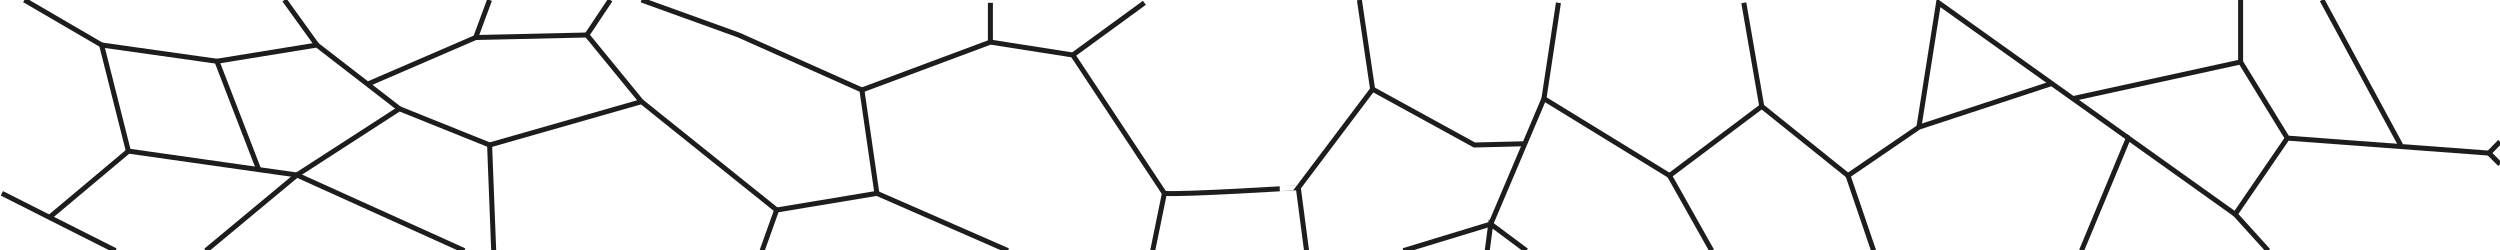 <svg id="GrainSmall" xmlns="http://www.w3.org/2000/svg" viewBox="0 0 500 50"><defs><style>.cls-1,.cls-2{fill:none;}.cls-1{stroke:#1d1d1b;stroke-miterlimit:10;}</style></defs><title>CP_GrainSmall</title><polyline class="cls-1" points="92.86 50.13 59.38 35 41.17 50.13"/><line class="cls-1" x1="201.59" y1="50.13" x2="175.38" y2="38.67"/><polyline class="cls-1" points="0.38 38.67 9.89 43.47 23.1 50.13"/><polyline class="cls-1" points="98.74 50.13 97.92 29 79.88 21.75 59.38 35 51.75 33.92 41.6 32.48 25.69 30.22 9.89 43.47"/><polyline class="cls-1" points="4.88 0 20.32 9 25.68 30.22"/><polyline class="cls-1" points="20.32 9 43.38 12.25 51.75 33.92"/><polyline class="cls-1" points="43.38 12.25 63.38 9 79.88 21.75"/><line class="cls-1" x1="63.38" y1="9" x2="56.89"/><polyline class="cls-1" points="73.52 16.83 95.13 7.5 97.91 0"/><polyline class="cls-1" points="97.91 29 128.29 20.33 117.38 7 95.13 7.5"/><line class="cls-1" x1="117.38" y1="7" x2="122.05"/><polyline class="cls-1" points="128.3 20.33 155.33 42 152.42 50.13"/><polyline class="cls-1" points="128.3 0 147.71 7 172.38 18 175.38 38.67 155.33 42"/><polyline class="cls-1" points="230.54 50.13 232.88 38.67 214.56 11 198.08 8.42 172.38 18"/><rect class="cls-2" x="298.14" y="0.56" width="201.86" height="49.57"/><polyline class="cls-1" points="500 32.84 497.78 30.62 500 28.34"/><polyline class="cls-1" points="453.64 50.13 447.04 42.85 457.47 27.62 497.78 30.62"/><polyline class="cls-1" points="457.46 27.62 448.12 12.39 448.12 0"/><line class="cls-1" x1="480.12" y1="29" x2="464.41"/><polyline class="cls-1" points="447.04 42.85 425.67 27.62 416.3 50.13"/><polyline class="cls-1" points="410.34 16.7 383.78 25.43 369.6 35.12 374.72 50.13"/><polyline class="cls-1" points="425.67 27.62 414.59 19.72 414.58 19.72 410.34 16.7 387.71 0.56 383.78 25.43"/><polyline class="cls-1" points="348.76 0.56 352.35 21.27 369.6 35.12"/><polyline class="cls-1" points="342.35 50.13 333.9 35.12 352.35 21.27"/><polyline class="cls-1" points="311.69 0.56 308.79 19.72 333.9 35.12"/><line class="cls-1" x1="261.31" y1="50.13" x2="259.66" y2="37.54"/><polyline class="cls-1" points="280.67 50.13 298.14 44.81 304.96 28.75 308.79 19.72"/><line class="cls-1" x1="198.08" y1="8.42" x2="198.08" y2="0.56"/><line class="cls-1" x1="214.56" y1="11" x2="228.88" y2="0.56"/><path class="cls-1" d="M271.88,0l2.64,17.84-14.86,19.7S236.38,39,232.88,38.67"/><polyline class="cls-1" points="304.96 28.75 298.14 28.92 294.88 29 274.52 17.84"/><polyline class="cls-1" points="305.28 50.13 298.14 44.81 297.45 50.13"/><line class="cls-1" x1="448.12" y1="12.39" x2="414.58" y2="19.72"/></svg>
